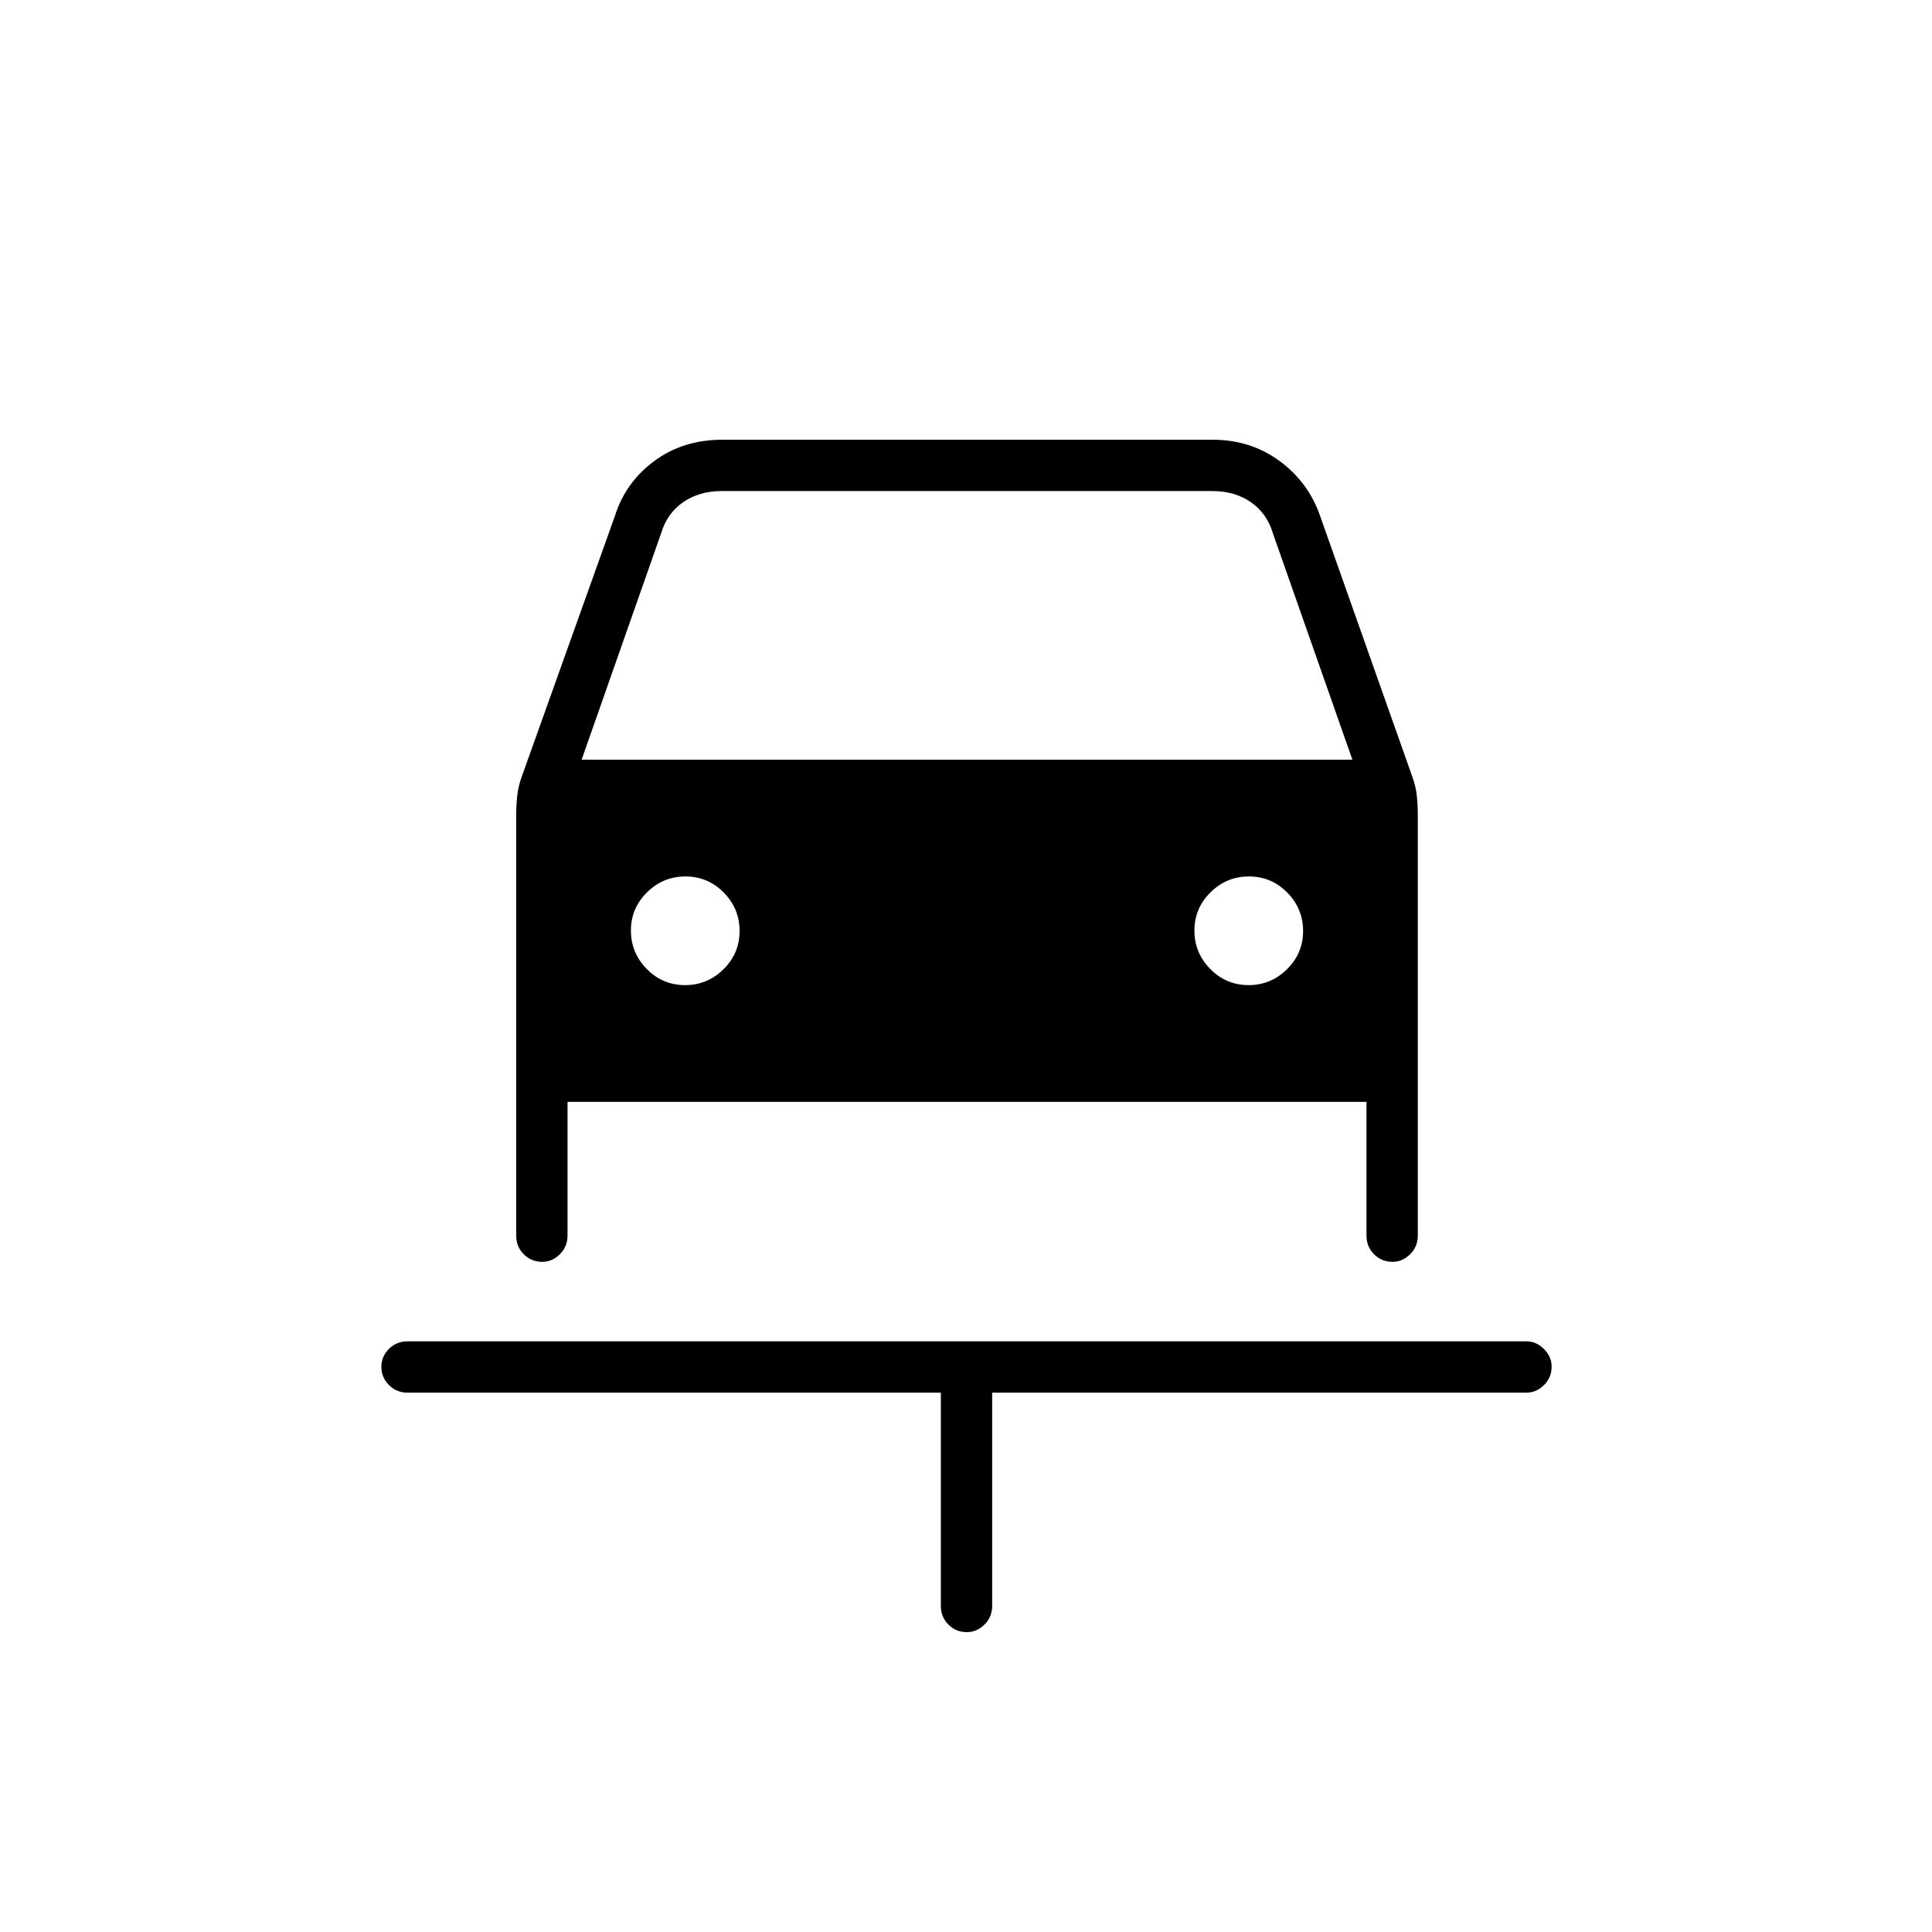 <svg xmlns="http://www.w3.org/2000/svg" height="24" viewBox="0 -960 960 960" width="24"><path d="M480.46-149q-5.46 0-9.21-3.77-3.75-3.78-3.75-9.23v-106h-265q-5.45 0-9.23-3.79-3.77-3.78-3.77-9 0-5.21 3.77-8.96 3.78-3.75 9.23-3.75h556q4.88 0 8.69 3.82 3.81 3.83 3.81 8.72 0 5.46-3.81 9.21-3.81 3.75-8.69 3.75H493v106q0 5.45-3.82 9.23-3.83 3.77-8.72 3.77ZM340.39-470.5q11.11 0 19.11-7.89 8-7.9 8-19 0-11.11-7.89-19.11-7.9-8-19-8-11.11 0-19.11 7.89-8 7.9-8 19 0 11.11 7.89 19.11 7.9 8 19 8Zm280 0q11.11 0 19.11-7.89 8-7.9 8-19 0-11.11-7.89-19.11-7.9-8-19-8-11.11 0-19.11 7.89-8 7.9-8 19 0 11.11 7.89 19.11 7.9 8 19 8ZM269.46-333q-5.46 0-9.21-3.77-3.75-3.78-3.75-9.23v-208.92q0-4.93.5-9.6t2.21-9.45L305.5-703.5q5.26-16.78 19.56-27.39Q339.35-741.5 359-741.5h243.5q19 0 33.37 10.61 14.37 10.61 20.13 27.39l45.79 129.49q1.71 4.66 2.21 9.33.5 4.66.5 9.68v209q0 5.45-3.82 9.23-3.83 3.77-8.72 3.77-5.46 0-9.21-3.77Q679-340.55 679-346v-66.5H282v66.5q0 5.45-3.82 9.23-3.83 3.77-8.72 3.77ZM289-582.5h383L632.5-695q-3-10-11-15.5t-19-5.5h-244q-11 0-19 5.5t-11 15.5L289-582.5Z"/></svg>
